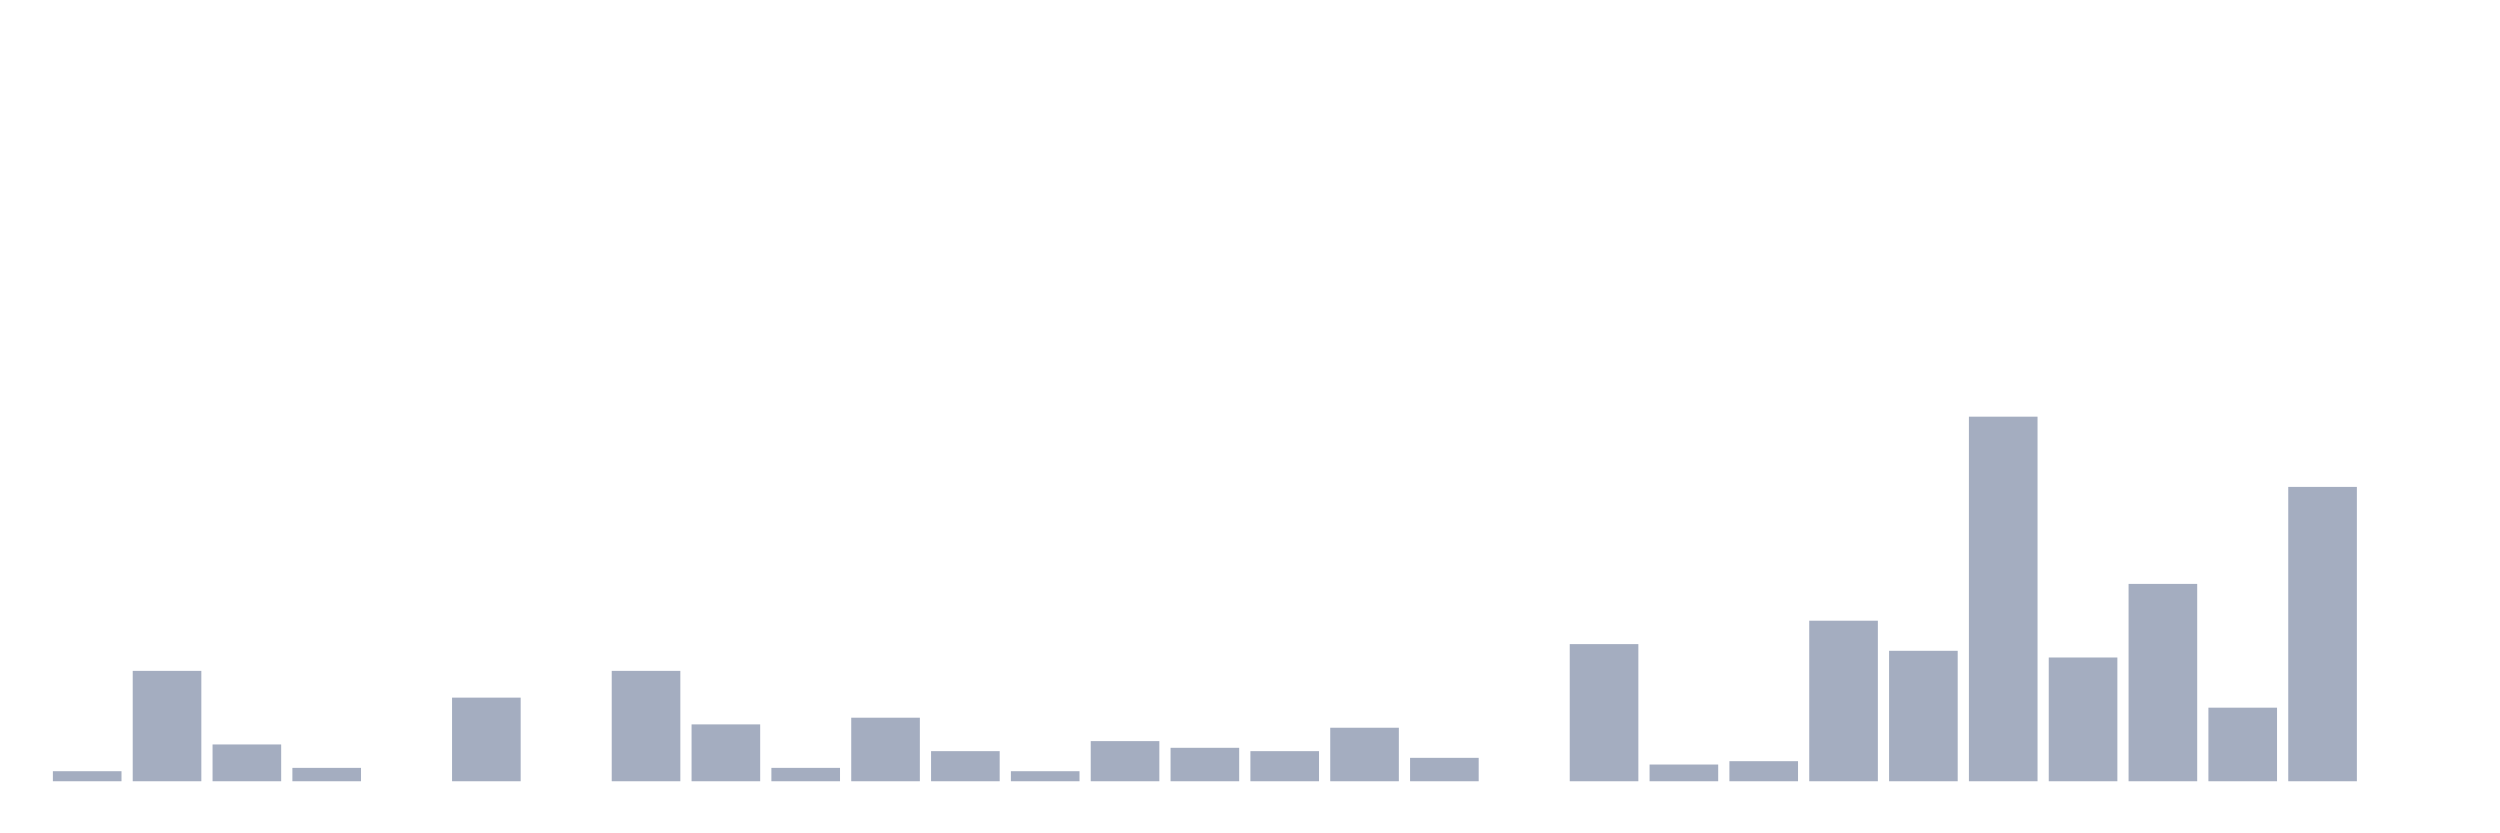 <svg xmlns="http://www.w3.org/2000/svg" viewBox="0 0 480 160"><g transform="translate(10,10)"><rect class="bar" x="0.153" width="13.175" y="138.073" height="1.927" fill="rgb(164,173,192)"></rect><rect class="bar" x="15.482" width="13.175" y="118.807" height="21.193" fill="rgb(164,173,192)"></rect><rect class="bar" x="30.81" width="13.175" y="132.936" height="7.064" fill="rgb(164,173,192)"></rect><rect class="bar" x="46.138" width="13.175" y="137.431" height="2.569" fill="rgb(164,173,192)"></rect><rect class="bar" x="61.466" width="13.175" y="140" height="0" fill="rgb(164,173,192)"></rect><rect class="bar" x="76.794" width="13.175" y="123.945" height="16.055" fill="rgb(164,173,192)"></rect><rect class="bar" x="92.123" width="13.175" y="140" height="0" fill="rgb(164,173,192)"></rect><rect class="bar" x="107.451" width="13.175" y="118.807" height="21.193" fill="rgb(164,173,192)"></rect><rect class="bar" x="122.779" width="13.175" y="129.083" height="10.917" fill="rgb(164,173,192)"></rect><rect class="bar" x="138.107" width="13.175" y="137.431" height="2.569" fill="rgb(164,173,192)"></rect><rect class="bar" x="153.436" width="13.175" y="127.798" height="12.202" fill="rgb(164,173,192)"></rect><rect class="bar" x="168.764" width="13.175" y="134.22" height="5.78" fill="rgb(164,173,192)"></rect><rect class="bar" x="184.092" width="13.175" y="138.073" height="1.927" fill="rgb(164,173,192)"></rect><rect class="bar" x="199.42" width="13.175" y="132.294" height="7.706" fill="rgb(164,173,192)"></rect><rect class="bar" x="214.748" width="13.175" y="133.578" height="6.422" fill="rgb(164,173,192)"></rect><rect class="bar" x="230.077" width="13.175" y="134.22" height="5.78" fill="rgb(164,173,192)"></rect><rect class="bar" x="245.405" width="13.175" y="129.725" height="10.275" fill="rgb(164,173,192)"></rect><rect class="bar" x="260.733" width="13.175" y="135.505" height="4.495" fill="rgb(164,173,192)"></rect><rect class="bar" x="276.061" width="13.175" y="140" height="0" fill="rgb(164,173,192)"></rect><rect class="bar" x="291.39" width="13.175" y="113.67" height="26.33" fill="rgb(164,173,192)"></rect><rect class="bar" x="306.718" width="13.175" y="136.789" height="3.211" fill="rgb(164,173,192)"></rect><rect class="bar" x="322.046" width="13.175" y="136.147" height="3.853" fill="rgb(164,173,192)"></rect><rect class="bar" x="337.374" width="13.175" y="109.174" height="30.826" fill="rgb(164,173,192)"></rect><rect class="bar" x="352.702" width="13.175" y="114.954" height="25.046" fill="rgb(164,173,192)"></rect><rect class="bar" x="368.031" width="13.175" y="70" height="70" fill="rgb(164,173,192)"></rect><rect class="bar" x="383.359" width="13.175" y="116.239" height="23.761" fill="rgb(164,173,192)"></rect><rect class="bar" x="398.687" width="13.175" y="102.11" height="37.89" fill="rgb(164,173,192)"></rect><rect class="bar" x="414.015" width="13.175" y="125.872" height="14.128" fill="rgb(164,173,192)"></rect><rect class="bar" x="429.344" width="13.175" y="83.486" height="56.514" fill="rgb(164,173,192)"></rect><rect class="bar" x="444.672" width="13.175" y="140" height="0" fill="rgb(164,173,192)"></rect></g></svg>